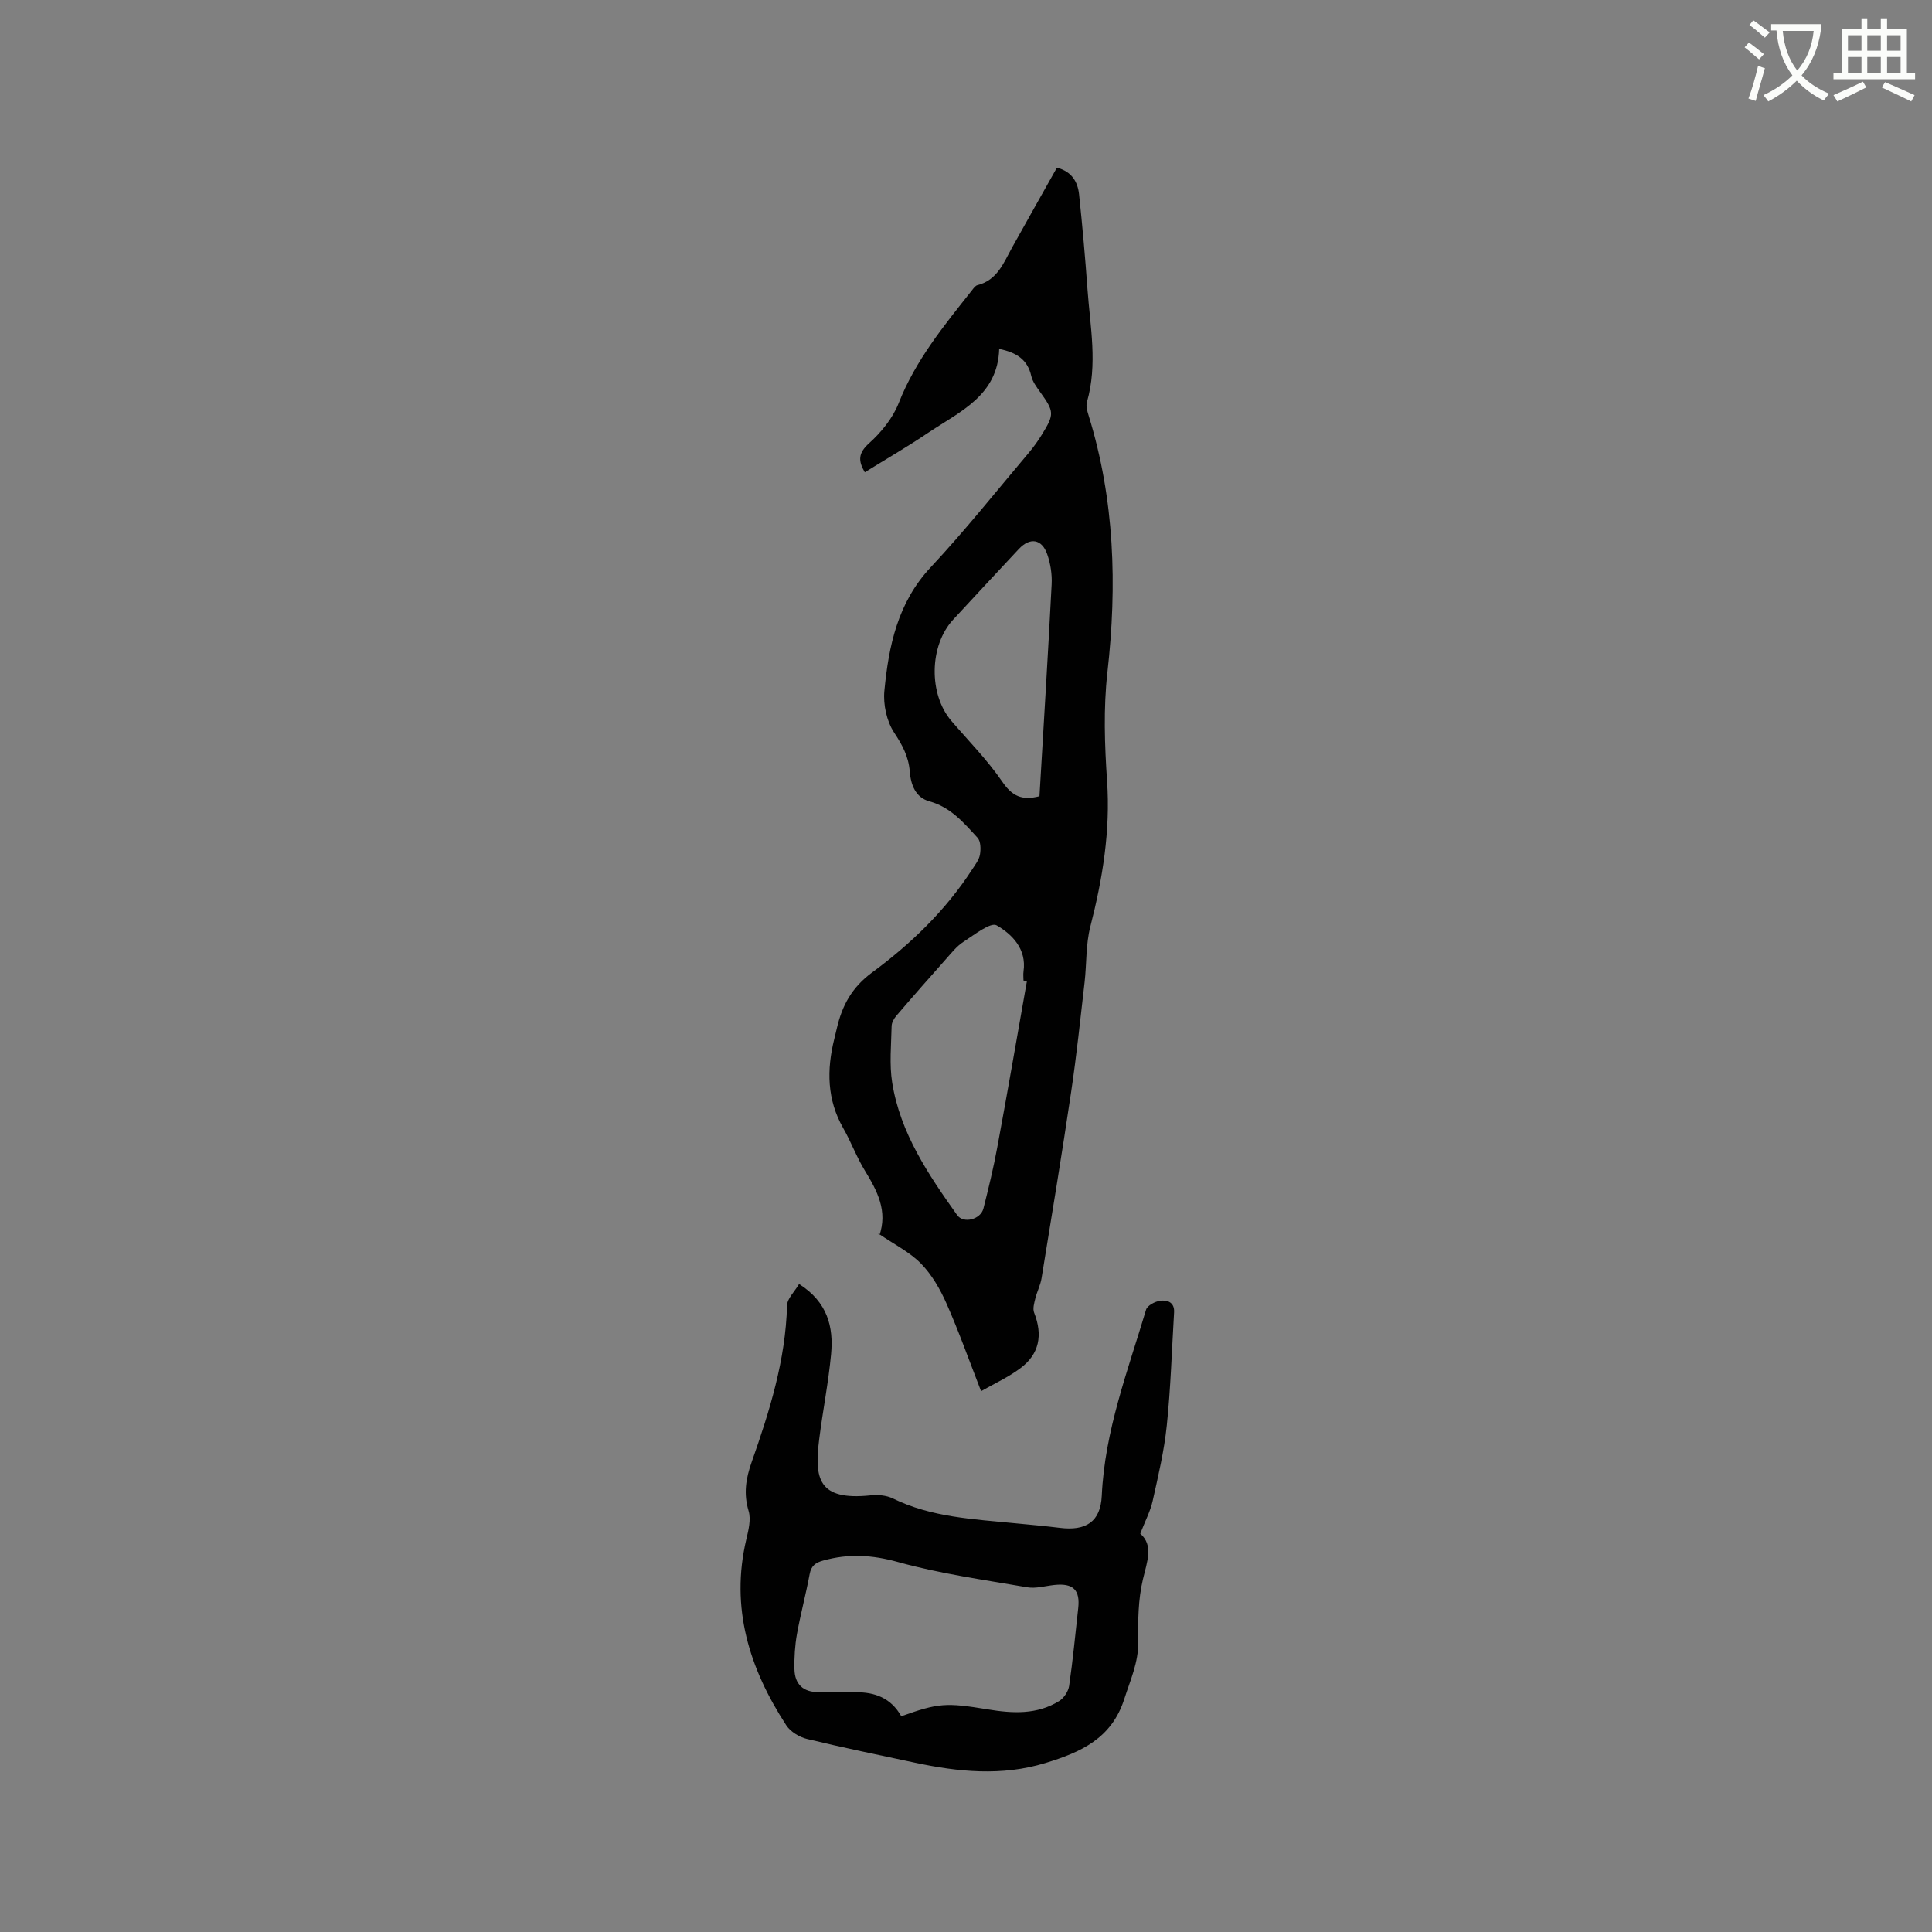 <svg enable-background="new 0 0 400 400" viewBox="0 0 400 400" xmlns="http://www.w3.org/2000/svg"><rect x="0" y="0" width="400" height="400" fill="#808080" stroke="none"/><path d="m362.1 8.8c1.1.8 2.1 1.6 3.1 2.4l-1 1.1c-1.3-1.1-2.3-2-3-2.5zm1.9 4.8c.5.2.9.4 1.4.5-.6 2.3-1.3 4.5-1.9 6.8l-1.5-.5c.8-2.1 1.4-4.3 2-6.8zm-1-9.4c1.3.9 2.4 1.8 3.4 2.5l-1 1.1c-1.4-1.2-2.4-2.1-3.2-2.6zm3.7 2.2v-1.4h10.3v1.2c-.5 3.6-1.8 6.8-4 9.4 1.5 1.6 3.4 2.8 5.7 3.8-.3.4-.7.8-1.1 1.4-2.3-1.1-4.1-2.5-5.6-4.1-1.6 1.6-3.6 3.1-5.9 4.3-.3-.5-.7-.9-1-1.3 2.4-1.1 4.4-2.5 6-4.1-1.9-2.5-3-5.6-3.3-9.3h-1.1zm8.8 0h-6.4c.3 3.3 1.3 6 3 8.2 2-2.3 3.1-5.1 3.4-8.2z" fill="#fbfcfa"/><path d="m385.3 3.8h1.3v2.2h2.8v-2.2h1.3v2.2h4.1v9.1h1.7v1.3h-16.9v-1.3h1.7v-9.1h4.1v-2.2zm.4 13.1.7 1.2c-1.8.9-3.8 1.9-6 2.9-.2-.4-.5-.8-.8-1.3 2.3-1 4.3-1.9 6.1-2.8zm-3.1-6.4h2.8v-3.2h-2.8zm0 4.6h2.8v-3.3h-2.8zm4-4.6h2.8v-3.2h-2.8zm0 4.6h2.8v-3.3h-2.8zm3.7 1.9c2.1.9 4.1 1.8 6.1 2.7l-.7 1.3c-2.2-1.1-4.2-2-6.1-2.9zm3.2-9.7h-2.8v3.2h2.8zm-2.8 7.8h2.8v-3.3h-2.8z" fill="#fbfcfa"/><g fill="#010101"><path d="m203.12 288.03c-2.55-6.56-4.63-12.44-7.15-18.13-1.31-2.97-3.02-5.96-5.26-8.26-2.32-2.39-5.49-3.95-8.84-6.24.2.72.12.6.15.52 1.84-5.15-.38-9.35-2.97-13.58-1.71-2.79-2.84-5.92-4.47-8.77-3.38-5.92-3.43-12.1-1.85-18.47.18-.72.35-1.44.52-2.16 1.09-4.71 3.07-8.48 7.31-11.6 8.02-5.91 15.23-12.85 20.72-21.34.63-.97 1.42-1.98 1.61-3.07.19-1.12.17-2.75-.5-3.48-2.84-3.09-5.55-6.33-9.96-7.54-2.89-.79-3.86-3.44-4.08-6.24-.24-3.03-1.53-5.43-3.23-8-1.54-2.34-2.29-5.8-2.02-8.63.89-9.3 2.74-18.26 9.58-25.58 7.09-7.58 13.57-15.74 20.28-23.67 1.02-1.21 1.95-2.51 2.78-3.86 2.59-4.21 2.52-4.71-.4-8.78-.73-1.02-1.56-2.13-1.83-3.31-.77-3.41-3.07-4.87-6.64-5.6-.28 9.7-8.2 12.99-14.76 17.4-4.21 2.84-8.62 5.39-13.06 8.14-1.4-2.39-1.38-3.97.9-6.02 2.52-2.27 4.89-5.19 6.12-8.31 3.48-8.87 9.38-16.04 15.16-23.34.32-.41.69-.96 1.13-1.07 4.16-1.05 5.44-4.67 7.23-7.88 3.03-5.45 6.1-10.87 9.23-16.44 3.03.77 4.31 2.88 4.59 5.53.69 6.53 1.27 13.07 1.74 19.62.56 7.78 2.13 15.57-.11 23.36-.24.83.06 1.89.34 2.78 5.4 17.43 5.93 35.14 3.9 53.17-.84 7.43-.58 15.06-.07 22.55.7 10.32-.93 20.21-3.47 30.12-.95 3.7-.75 7.69-1.19 11.54-.87 7.56-1.66 15.13-2.78 22.66-1.91 12.89-4.03 25.74-6.13 38.6-.23 1.43-.94 2.77-1.29 4.19-.23.95-.57 2.1-.25 2.92 1.83 4.65 1.09 8.6-2.85 11.52-2.47 1.86-5.37 3.17-8.13 4.75zm9.49-84.9c-.24-.04-.47-.08-.71-.12 0-.64-.08-1.28.01-1.91.66-4.63-2.36-7.66-5.57-9.52-1.24-.72-4.66 1.99-6.89 3.43-1.39.9-2.47 2.3-3.6 3.56-3.45 3.87-6.87 7.76-10.24 11.7-.51.59-1 1.44-1.01 2.18-.08 3.91-.49 7.89.12 11.71 1.67 10.44 7.47 19 13.44 27.4 1.31 1.85 4.87.93 5.45-1.36 1.06-4.21 2.09-8.43 2.87-12.69 2.13-11.46 4.1-22.93 6.13-34.38zm2.6-38.28c.86-14.67 1.77-29.26 2.52-43.86.11-2.06-.23-4.28-.91-6.23-1.11-3.19-3.57-3.56-5.87-1.11-4.56 4.88-9.11 9.76-13.63 14.66-4.94 5.36-5.08 15.42-.36 20.93 3.58 4.17 7.48 8.12 10.57 12.63 2.02 2.96 4.06 3.92 7.68 2.98z"/><path d="m165.44 265.84c5.9 3.74 7.15 8.88 6.63 14.5-.55 5.9-1.72 11.73-2.46 17.62-1.01 8.09-.31 12.78 10.62 11.64 1.52-.16 3.29-.02 4.63.64 8.03 3.93 16.74 4.28 25.36 5.14 3.06.3 6.12.56 9.17.94 5.44.69 8.47-1.24 8.72-6.65.61-13.45 5.39-25.85 9.17-38.51.26-.86 1.84-1.7 2.91-1.85 1.5-.21 3.02.31 2.89 2.41-.47 7.81-.7 15.64-1.51 23.41-.54 5.25-1.77 10.44-2.92 15.6-.48 2.16-1.56 4.18-2.57 6.79 2.79 2.44 1.42 5.76.55 9.46-.99 4.16-1.04 8.61-.97 12.93.06 4.28-1.63 7.9-2.88 11.82-2.63 8.26-9.1 11.08-16.36 13.29-9.02 2.75-18.02 1.84-27.02-.08-7.45-1.59-14.92-3.12-22.32-4.91-1.58-.38-3.41-1.49-4.28-2.81-7.66-11.75-11.63-24.36-8.28-38.53.45-1.91 1-4.11.47-5.87-1.07-3.58-.57-6.71.64-10.13 3.7-10.5 7.02-21.1 7.32-32.4.03-1.43 1.52-2.8 2.49-4.45zm21.16 89.49c7.7-2.75 9.25-2.85 17.92-1.42 5.09.84 10.17 1.13 14.77-1.73.98-.61 1.89-1.99 2.06-3.12.78-5.34 1.28-10.72 1.88-16.08.43-3.81-1.05-5.24-4.92-4.83-1.89.2-3.85.79-5.65.48-8.96-1.55-18.02-2.8-26.75-5.23-5.35-1.49-10.25-1.76-15.46-.31-1.6.44-2.49 1.06-2.82 2.81-.77 4.16-1.88 8.25-2.63 12.42-.42 2.37-.57 4.83-.52 7.24.06 3.15 1.81 4.8 5.04 4.78 2.54-.01 5.08.04 7.62.02 3.96-.03 7.3 1.15 9.46 4.97z"/></g></svg>